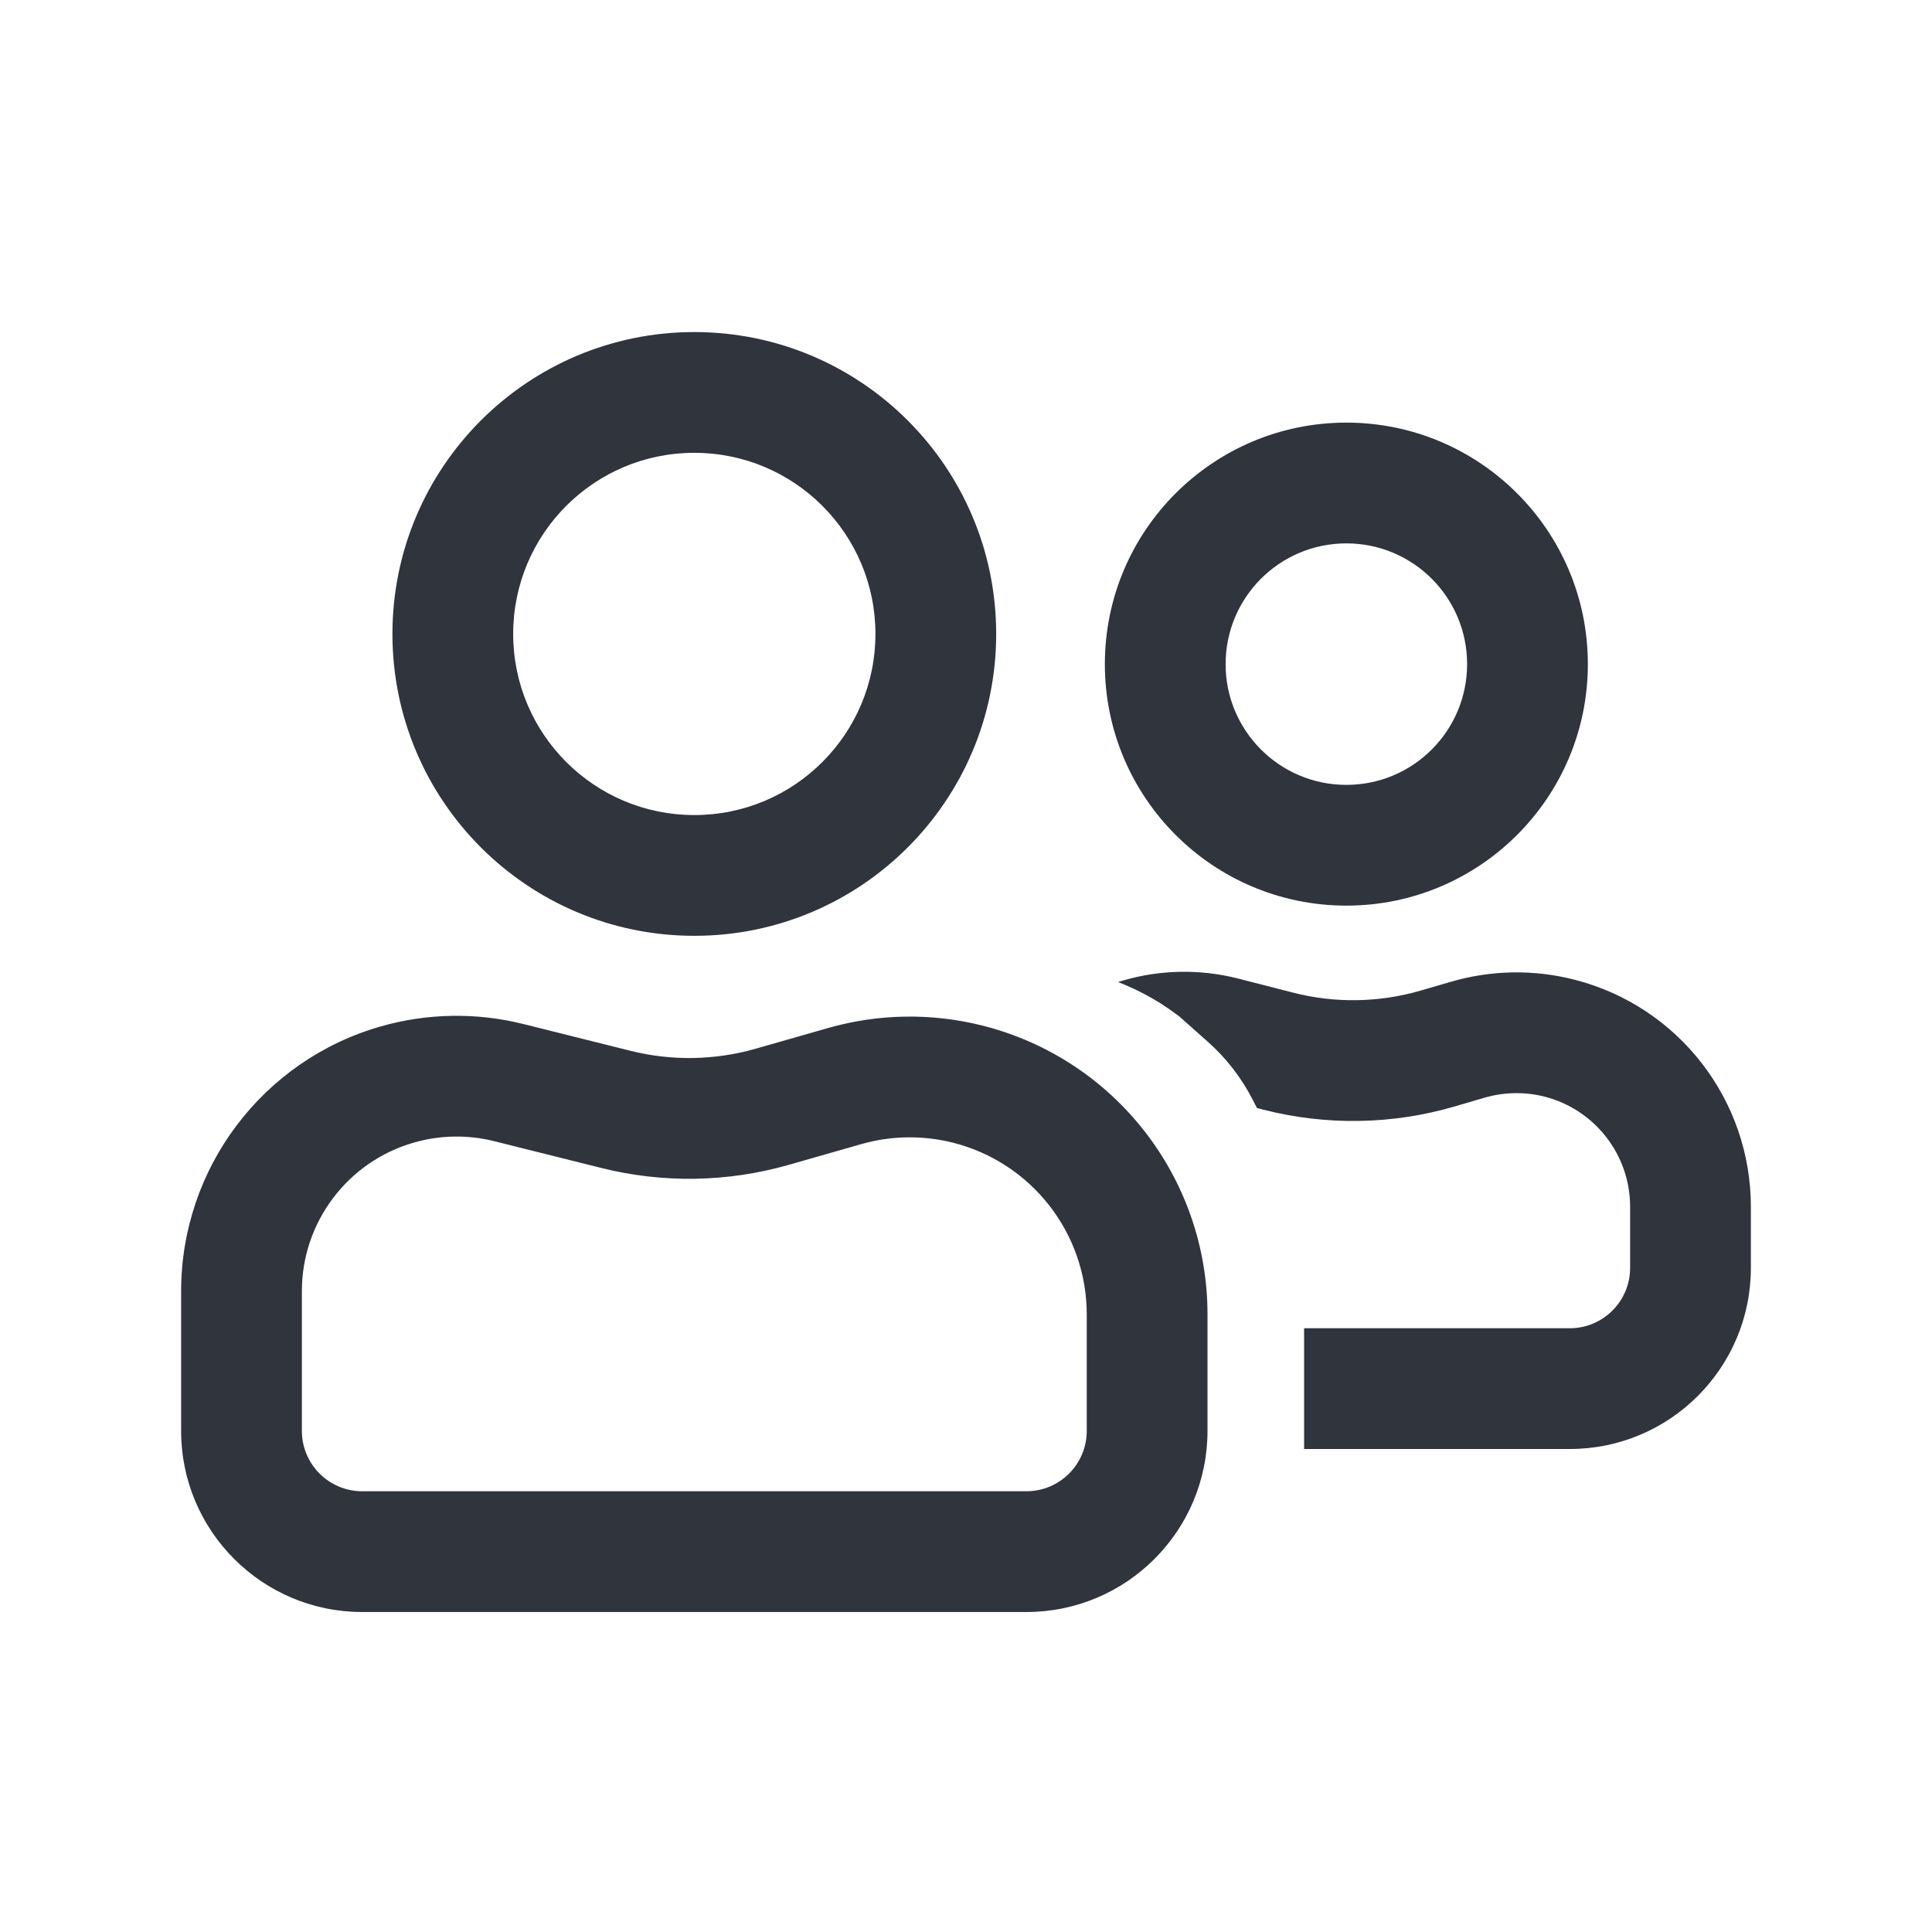 <svg width="32" height="32" viewBox="0 0 32 32" fill="none" xmlns="http://www.w3.org/2000/svg">
<path fill-rule="evenodd" clip-rule="evenodd" d="M11.5 13.5C13.157 13.5 14.5 12.157 14.5 10.5C14.5 8.843 13.157 7.5 11.5 7.5C9.843 7.5 8.5 8.843 8.5 10.5C8.5 12.157 9.843 13.5 11.5 13.5ZM11.5 15.5C14.261 15.5 16.5 13.261 16.5 10.5C16.5 7.739 14.261 5.5 11.5 5.5C8.739 5.5 6.5 7.739 6.5 10.5C6.5 13.261 8.739 15.5 11.5 15.5ZM26 24H21.6V22H26C26.552 22 27 21.552 27 21V19.988C27 19.128 26.417 18.378 25.584 18.164C25.257 18.081 24.913 18.087 24.589 18.181L24.095 18.326C23.062 18.628 21.968 18.646 20.926 18.38L20.819 18.352L20.755 18.227C20.567 17.857 20.311 17.525 20 17.25L19.53 16.833L19.459 16.781C19.168 16.566 18.851 16.394 18.518 16.266C18.545 16.257 18.572 16.249 18.599 16.241C19.221 16.059 19.88 16.048 20.508 16.208L21.421 16.442C22.116 16.62 22.846 16.607 23.534 16.406L24.029 16.262C24.697 16.066 25.405 16.054 26.079 16.227C27.798 16.666 29 18.214 29 19.988V21C29 22.657 27.657 24 26 24ZM16 21L16 21.005V19.703L16 19.709V21ZM8.668 16.961C7.891 16.767 7.078 16.781 6.308 17C4.35 17.56 3 19.35 3 21.386V23.7C3 25.357 4.343 26.7 6 26.7H17C18.657 26.7 20 25.357 20 23.7V21.77C20 19.507 18.46 17.534 16.264 16.985C15.425 16.775 14.545 16.79 13.713 17.028L12.513 17.371C11.838 17.563 11.124 17.575 10.444 17.405L8.668 16.961ZM6.858 18.924C7.29 18.8 7.747 18.792 8.183 18.901L9.959 19.345C10.98 19.601 12.05 19.583 13.062 19.294L14.262 18.951C14.757 18.809 15.28 18.801 15.779 18.925C17.084 19.252 18 20.425 18 21.77V23.7C18 24.252 17.552 24.7 17 24.7H6C5.448 24.7 5 24.252 5 23.7V21.386C5 20.243 5.758 19.238 6.858 18.924ZM24.3 11C24.3 12.105 23.405 13 22.3 13C21.195 13 20.3 12.105 20.3 11C20.3 9.895 21.195 9 22.3 9C23.405 9 24.3 9.895 24.3 11ZM26.3 11C26.3 13.209 24.509 15 22.3 15C20.091 15 18.3 13.209 18.3 11C18.3 8.791 20.091 7 22.3 7C24.509 7 26.3 8.791 26.3 11Z" fill="#2F343D"/>
</svg>
